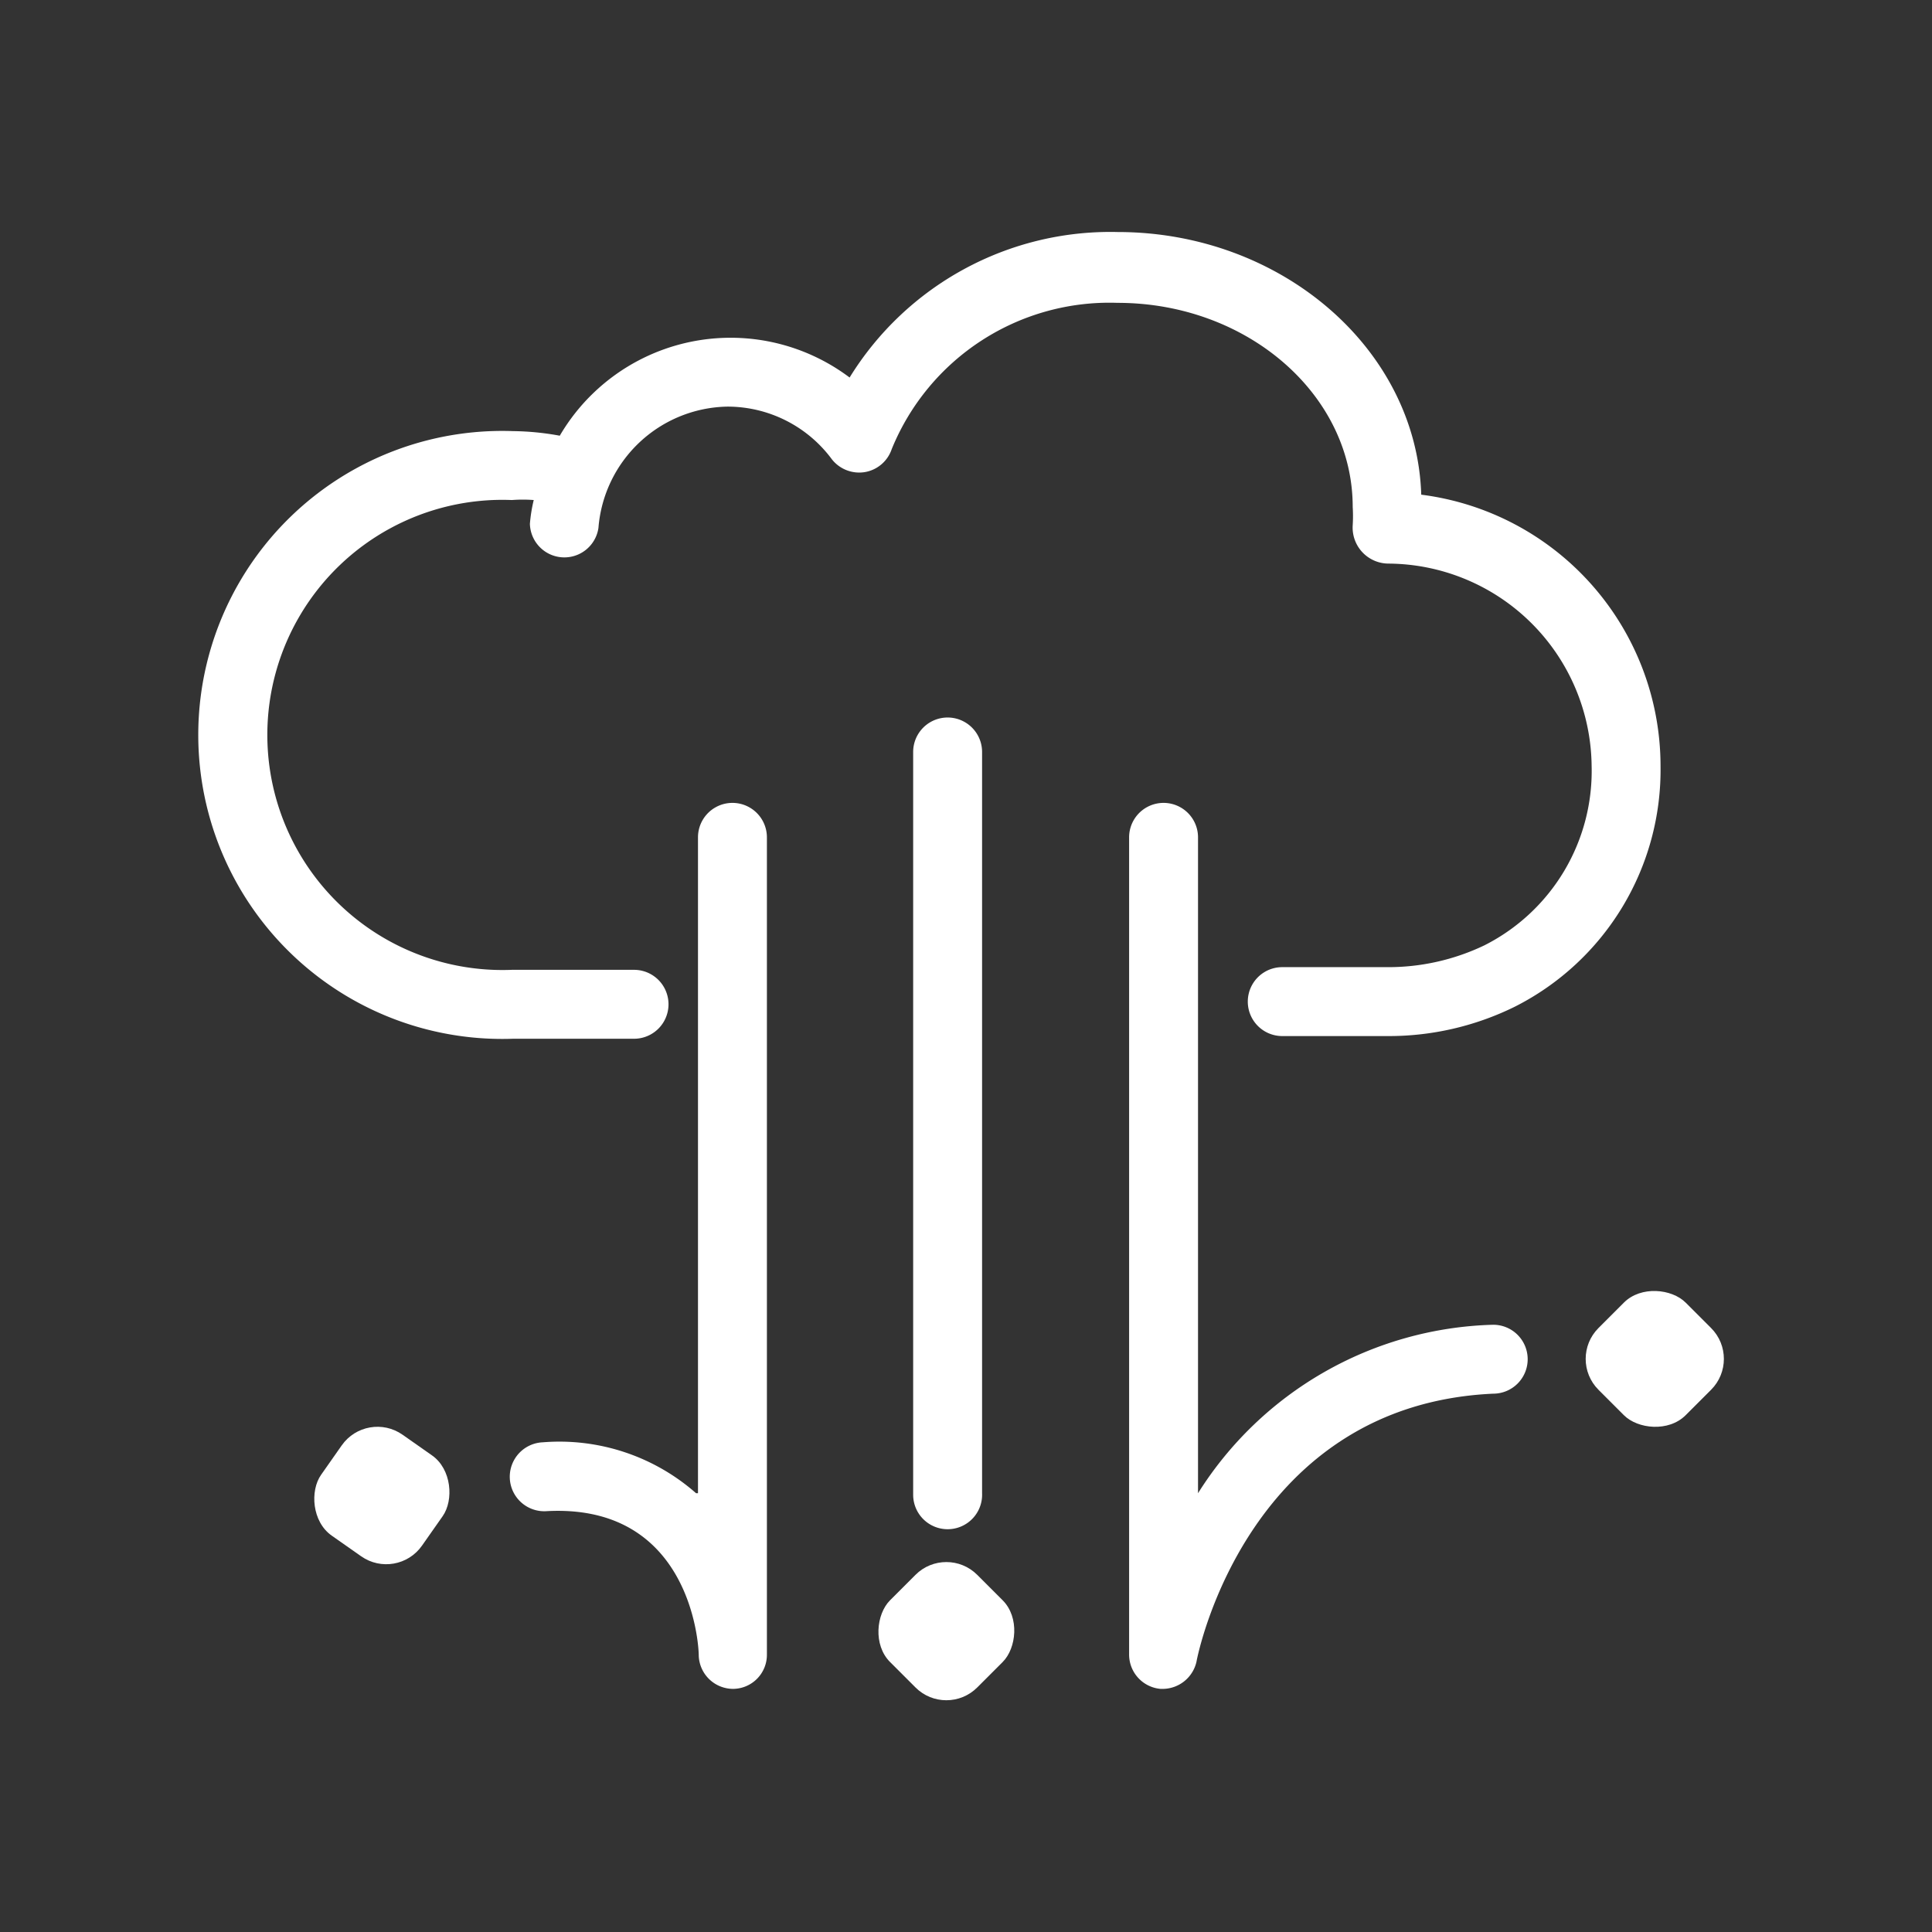 <svg id="Layer_1" data-name="Layer 1" xmlns="http://www.w3.org/2000/svg" viewBox="0 0 50.46 50.46"><rect x="0" y="0" width="50.46" height="50.46" fill="#333333" stroke="none"/><defs><style>.cls-1{fill:#ffffff;}</style></defs><title>granizo</title><path class="cls-1" d="M37.12,12.92C37,9.11,33.46,6.06,29.19,6.06a8,8,0,0,0-7,3.8,5.17,5.17,0,0,0-7.57,1.52,7.07,7.07,0,0,0-1.22-.12,7.94,7.94,0,1,0,0,15.87h3.16a.9.9,0,1,0,0-1.8H13.37a6.14,6.14,0,1,1,0-12.27,3.76,3.76,0,0,1,.57,0,4,4,0,0,0-.1.62.9.9,0,0,0,1.79.11A3.44,3.44,0,0,1,19,10.62,3.39,3.39,0,0,1,21.73,12a.91.91,0,0,0,.86.33.9.9,0,0,0,.7-.6,6.14,6.14,0,0,1,5.9-3.82c3.38,0,6.14,2.39,6.14,5.33a3.87,3.87,0,0,1,0,.48.94.94,0,0,0,.93,1A5.34,5.34,0,0,1,41.57,20a5.1,5.1,0,0,1-2.8,4.69,5.81,5.81,0,0,1-2.55.57l-2.73,0a.9.9,0,0,0,0,1.8h0l2.74,0a7.44,7.44,0,0,0,3.34-.77A6.93,6.93,0,0,0,43.37,20,7.15,7.15,0,0,0,37.12,12.92Z"/><path class="cls-1" d="M24.75,39.94a.9.9,0,0,1-.9-.9V19.64a.9.9,0,0,1,1.8,0V39A.9.9,0,0,1,24.75,39.94Z"/><rect class="cls-1" x="23.11" y="40.99" width="3.22" height="3.22" rx="1.14" ry="1.14" transform="translate(37.36 -5) rotate(45)"/><path class="cls-1" d="M19.15,44.11a.9.9,0,0,1-.9-.86c0-.4-.27-4-4-3.78a.9.9,0,0,1-.07-1.8,5.4,5.4,0,0,1,4,1.33l.05,0V21.87a.9.9,0,0,1,1.8,0V43.21a.89.89,0,0,1-.88.9Z"/><rect class="cls-1" x="8.36" y="37.45" width="3.22" height="3.22" rx="1.14" ry="1.14" transform="translate(24.25 1.36) rotate(35.06)"/><path class="cls-1" d="M30.39,44.11h-.08a.9.9,0,0,1-.82-.9V21.87a.9.9,0,0,1,1.8,0V39A9.4,9.4,0,0,1,39,34.6.9.9,0,1,1,39,36.4c-6.36.29-7.7,6.71-7.75,7A.91.91,0,0,1,30.39,44.11Z"/><rect class="cls-1" x="41.61" y="33.9" width="3.22" height="3.22" rx="1.14" ry="1.14" transform="translate(98.89 30.04) rotate(135)"/></svg>
